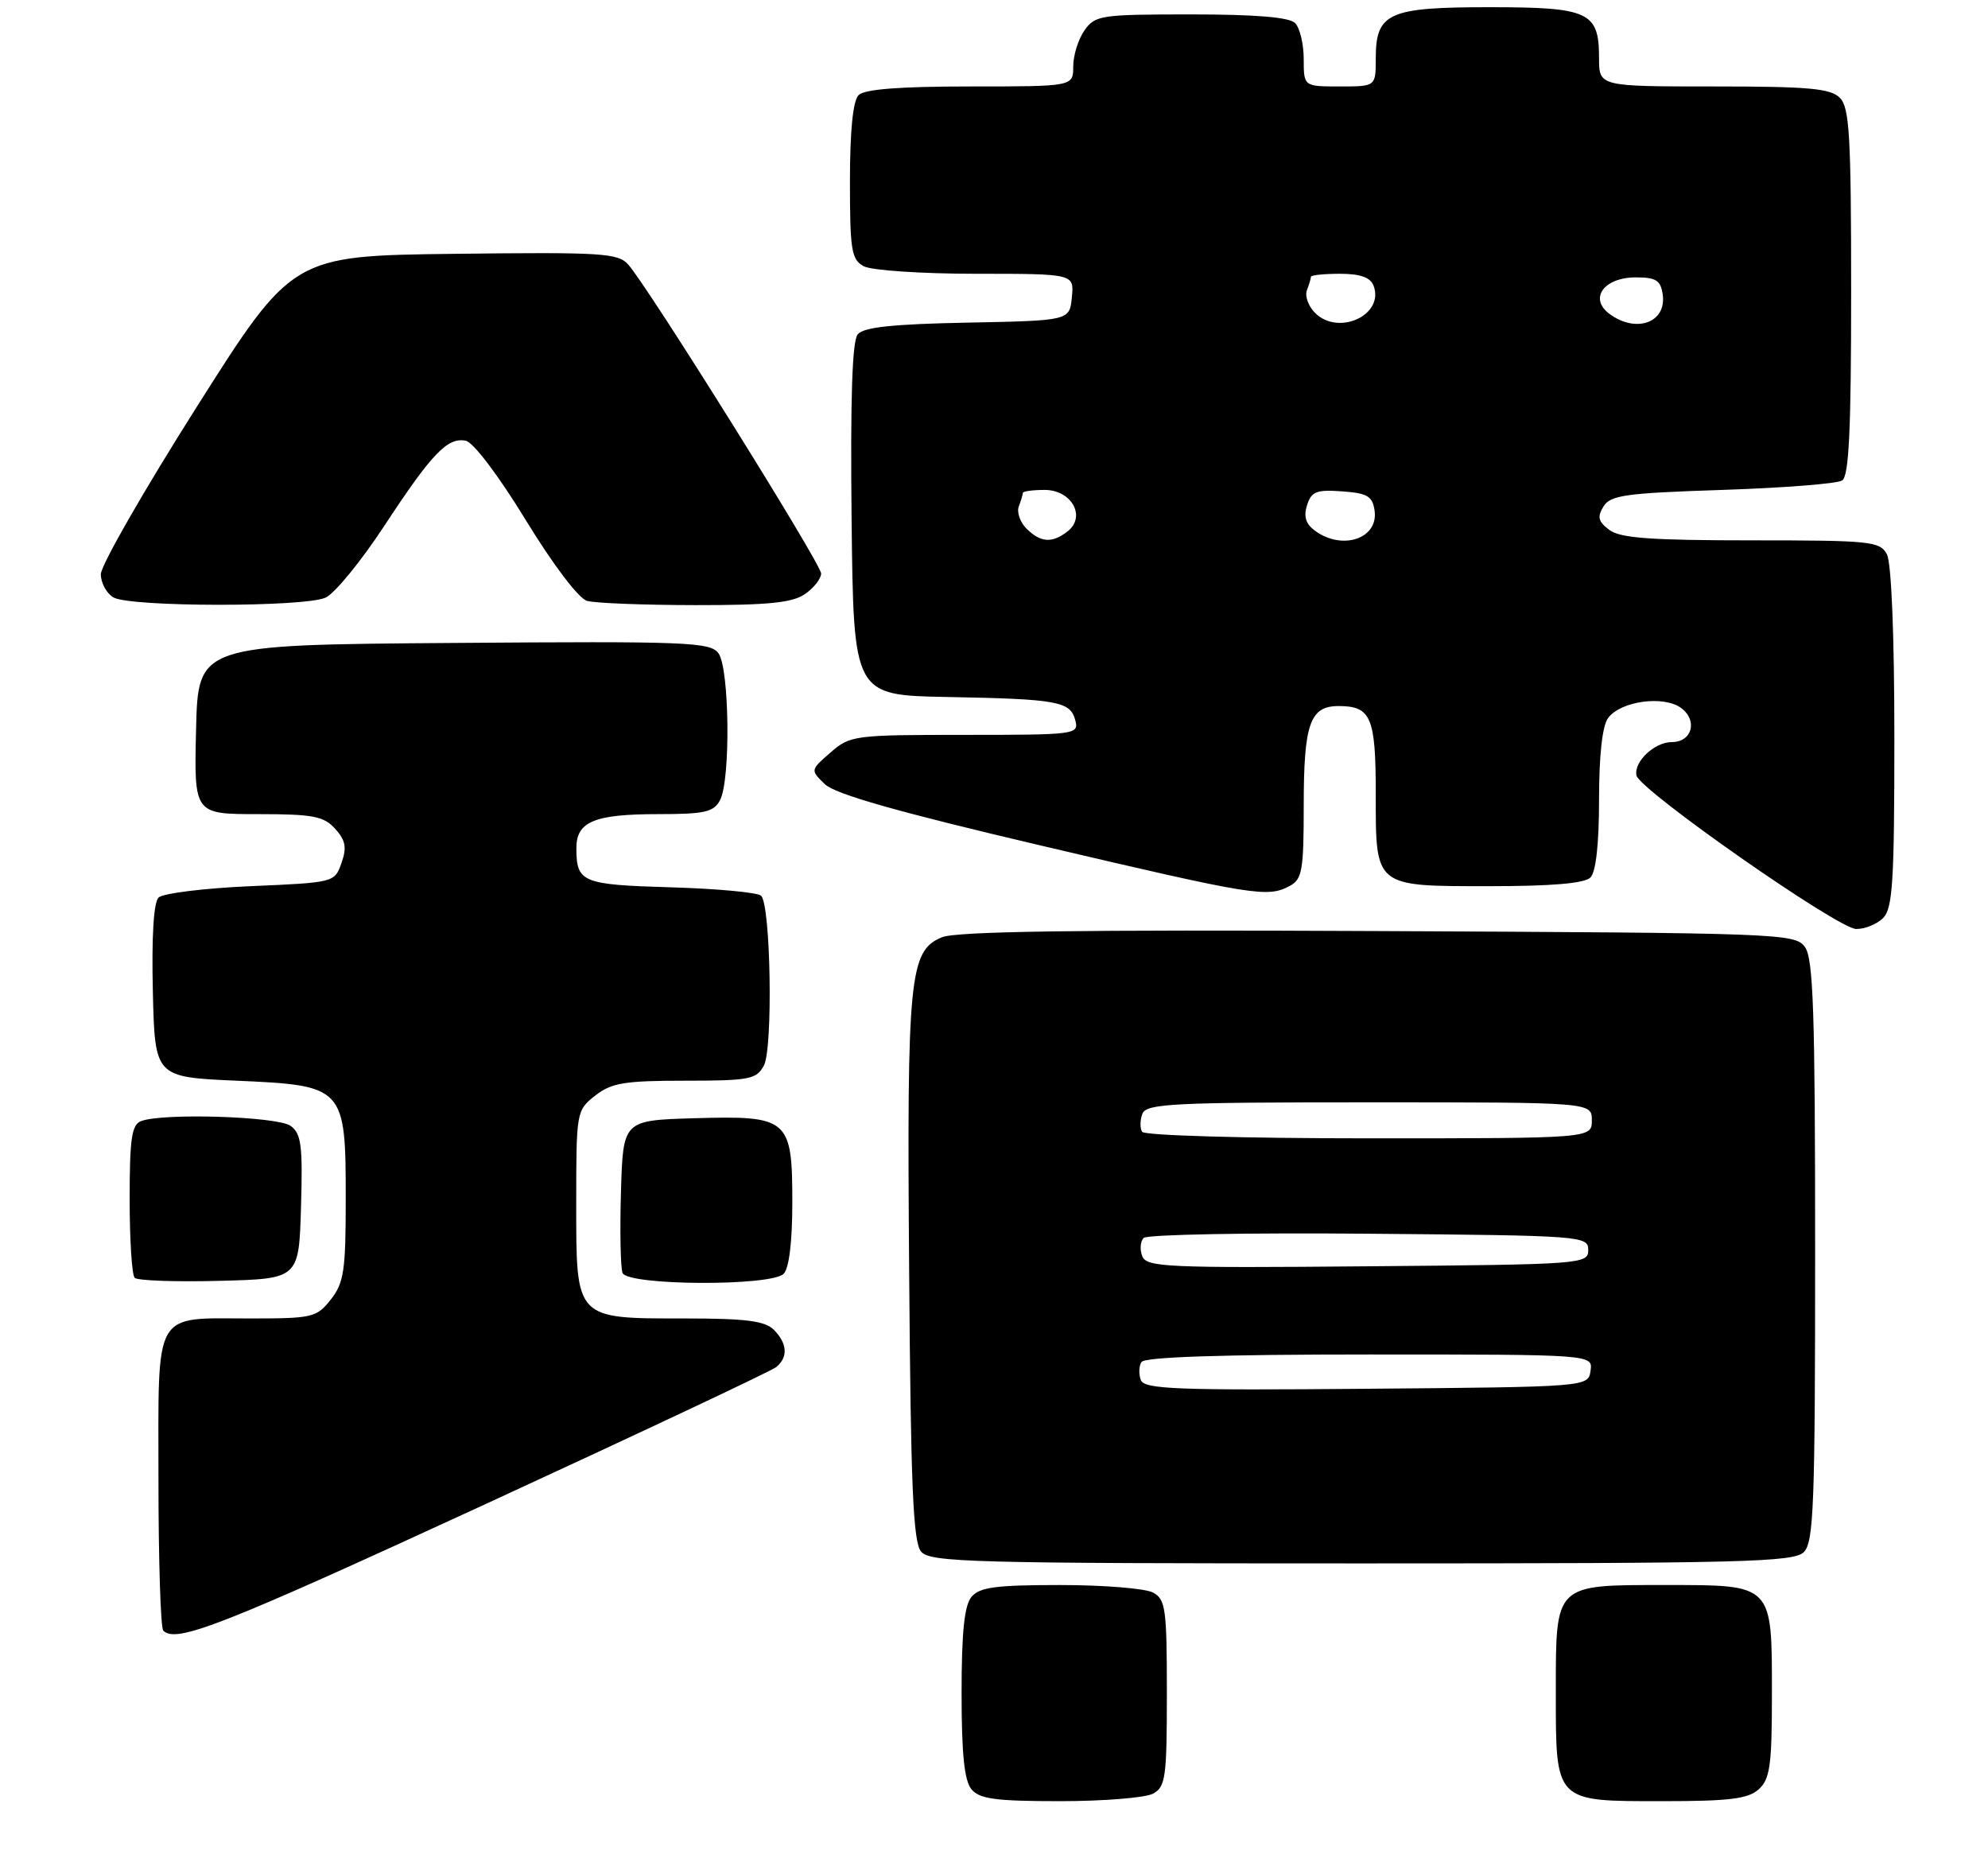 <?xml version="1.0" encoding="UTF-8" standalone="no"?>
<!DOCTYPE svg PUBLIC "-//W3C//DTD SVG 1.1//EN" "http://www.w3.org/Graphics/SVG/1.1/DTD/svg11.dtd" >
<svg xmlns="http://www.w3.org/2000/svg" xmlns:xlink="http://www.w3.org/1999/xlink" version="1.1" viewBox="0 0 276 259">
 <g >
 <path fill="currentColor"
d=" M 160.07 248.96 C 161.82 248.02 162.00 246.76 162.00 235.00 C 162.00 223.24 161.82 221.98 160.07 221.04 C 159.00 220.47 153.21 220.00 147.19 220.00 C 138.23 220.00 136.00 220.30 134.87 221.65 C 133.88 222.85 133.50 226.56 133.50 235.00 C 133.50 243.44 133.88 247.15 134.87 248.35 C 136.00 249.70 138.23 250.00 147.19 250.00 C 153.21 250.00 159.00 249.53 160.07 248.96 Z  M 244.17 248.35 C 245.74 246.92 246.00 245.06 246.00 235.17 C 246.00 219.77 246.23 220.00 231.17 220.00 C 215.77 220.00 216.00 219.77 216.00 234.83 C 216.00 250.23 215.77 250.00 230.83 250.00 C 240.14 250.00 242.69 249.68 244.17 248.35 Z  M 67.16 208.88 C 88.80 198.91 107.06 190.31 107.75 189.76 C 109.44 188.40 109.32 186.47 107.43 184.57 C 106.20 183.34 103.55 183.00 95.15 183.00 C 79.78 183.00 80.00 183.24 80.00 167.02 C 80.00 154.30 80.03 154.12 82.63 152.07 C 84.89 150.30 86.67 150.00 95.10 150.00 C 104.06 150.00 105.03 149.81 106.05 147.90 C 107.33 145.52 107.01 125.67 105.67 124.33 C 105.21 123.87 99.59 123.35 93.17 123.16 C 80.82 122.80 80.04 122.48 80.02 117.79 C 79.99 114.04 82.47 113.00 91.40 113.00 C 97.82 113.00 99.08 112.72 99.96 111.07 C 101.45 108.30 101.28 92.77 99.75 90.68 C 98.61 89.12 95.49 88.99 63.00 89.24 C 27.50 89.50 27.50 89.50 27.22 101.25 C 26.94 113.00 26.94 113.00 35.81 113.00 C 43.46 113.00 44.94 113.28 46.53 115.03 C 47.98 116.64 48.17 117.63 47.41 119.78 C 46.46 122.49 46.41 122.50 34.77 123.00 C 28.35 123.28 22.61 123.99 22.01 124.58 C 21.33 125.27 21.04 130.02 21.22 137.58 C 21.50 149.50 21.50 149.50 32.84 150.00 C 47.84 150.66 48.00 150.84 48.00 166.48 C 48.00 176.35 47.75 178.05 45.93 180.37 C 43.96 182.86 43.39 183.00 34.86 183.00 C 21.13 183.00 22.00 181.48 22.00 205.37 C 22.00 216.53 22.30 225.97 22.67 226.33 C 24.45 228.12 30.68 225.68 67.16 208.88 Z  M 250.43 215.43 C 251.81 214.05 252.00 208.87 252.00 173.62 C 252.00 140.45 251.75 133.04 250.58 131.44 C 249.21 129.56 247.26 129.49 191.35 129.23 C 149.70 129.03 132.76 129.27 130.77 130.09 C 126.25 131.97 125.90 135.45 126.22 176.33 C 126.44 206.21 126.77 214.03 127.87 215.35 C 129.12 216.85 134.66 217.00 189.05 217.00 C 242.09 217.00 249.04 216.82 250.43 215.43 Z  M 41.79 167.52 C 42.04 158.99 41.83 157.35 40.35 156.27 C 38.56 154.96 22.60 154.45 19.58 155.61 C 18.28 156.11 18.00 158.04 18.00 166.44 C 18.00 172.06 18.31 176.98 18.70 177.36 C 19.08 177.75 24.37 177.94 30.45 177.78 C 41.50 177.50 41.50 177.50 41.79 167.52 Z  M 108.80 176.80 C 109.55 176.05 110.00 172.35 110.00 166.95 C 110.00 155.25 109.51 154.83 96.38 155.21 C 86.50 155.50 86.50 155.50 86.21 165.43 C 86.05 170.89 86.15 175.95 86.43 176.68 C 87.11 178.45 107.04 178.56 108.80 176.80 Z  M 261.43 127.43 C 262.77 126.09 263.00 122.39 263.00 102.36 C 263.00 88.08 262.59 78.11 261.96 76.93 C 261.00 75.13 259.70 75.00 243.16 75.00 C 229.24 75.00 224.96 74.69 223.44 73.56 C 221.89 72.41 221.72 71.75 222.61 70.31 C 223.57 68.73 225.65 68.44 239.11 68.00 C 247.57 67.72 255.06 67.14 255.75 66.69 C 256.70 66.08 257.00 59.71 257.00 40.51 C 257.00 18.78 256.77 14.92 255.43 13.57 C 254.13 12.27 251.08 12.00 237.93 12.00 C 222.00 12.00 222.00 12.00 222.00 8.07 C 222.00 1.64 220.63 1.00 206.76 1.00 C 192.72 1.00 191.00 1.78 191.00 8.15 C 191.00 12.00 191.00 12.00 186.00 12.00 C 181.00 12.00 181.00 12.00 181.00 8.20 C 181.00 6.11 180.46 3.86 179.80 3.20 C 178.99 2.39 174.32 2.00 165.36 2.00 C 152.81 2.00 152.03 2.12 150.56 4.22 C 149.70 5.44 149.00 7.69 149.00 9.22 C 149.00 12.00 149.00 12.00 134.70 12.00 C 124.91 12.00 120.02 12.38 119.20 13.20 C 118.42 13.98 118.00 18.13 118.00 25.16 C 118.00 34.78 118.21 36.04 119.93 36.96 C 121.00 37.53 128.00 38.00 135.50 38.00 C 149.13 38.00 149.13 38.00 148.81 41.25 C 148.50 44.50 148.50 44.50 134.35 44.78 C 123.98 44.98 119.90 45.41 119.08 46.40 C 118.31 47.33 118.05 55.26 118.23 72.12 C 118.50 96.50 118.50 96.50 131.50 96.74 C 146.89 97.03 148.60 97.34 149.29 99.99 C 149.80 101.94 149.35 102.00 133.96 102.00 C 118.59 102.00 118.03 102.07 115.31 104.44 C 112.50 106.88 112.50 106.88 114.50 108.83 C 115.93 110.22 124.58 112.68 144.64 117.39 C 174.23 124.34 175.97 124.62 179.07 122.96 C 180.78 122.05 181.00 120.79 181.00 111.90 C 181.00 100.46 181.85 98.00 185.84 98.00 C 190.35 98.00 191.00 99.54 191.00 110.13 C 191.00 123.22 190.72 123.00 206.87 123.00 C 215.44 123.00 219.99 122.61 220.80 121.80 C 221.57 121.03 222.00 117.13 222.00 110.99 C 222.00 104.87 222.45 100.76 223.25 99.67 C 224.98 97.30 231.00 96.48 233.41 98.28 C 235.74 100.02 234.91 103.00 232.10 103.00 C 229.70 103.00 226.79 105.74 227.20 107.64 C 227.64 109.67 255.11 128.87 257.68 128.94 C 258.88 128.97 260.56 128.29 261.43 127.43 Z  M 45.20 82.95 C 46.47 82.37 50.12 77.91 53.32 73.04 C 59.96 62.93 62.11 60.68 64.66 61.17 C 65.71 61.38 69.23 66.02 72.99 72.18 C 76.80 78.41 80.33 83.07 81.50 83.40 C 82.60 83.72 89.36 83.98 96.53 83.99 C 106.72 84.00 110.04 83.66 111.78 82.44 C 113.00 81.59 114.00 80.31 114.00 79.60 C 114.00 78.26 90.03 39.89 87.23 36.73 C 85.80 35.12 83.62 34.99 63.13 35.23 C 40.60 35.50 40.60 35.50 27.30 56.50 C 19.99 68.04 14.00 78.48 14.00 79.70 C 14.00 80.91 14.79 82.36 15.75 82.92 C 18.07 84.27 42.27 84.29 45.20 82.95 Z  M 158.39 191.56 C 158.08 190.76 158.11 189.62 158.47 189.05 C 158.90 188.35 169.59 188.00 190.13 188.00 C 221.14 188.00 221.14 188.00 220.82 190.25 C 220.50 192.50 220.50 192.50 189.72 192.76 C 163.43 192.99 158.87 192.82 158.39 191.56 Z  M 158.58 174.35 C 158.22 173.42 158.32 172.28 158.78 171.82 C 159.25 171.35 173.33 171.09 190.06 171.24 C 219.75 171.49 220.50 171.55 220.50 173.50 C 220.50 175.45 219.75 175.51 189.86 175.76 C 161.93 176.01 159.17 175.88 158.58 174.35 Z  M 158.56 157.09 C 158.25 156.59 158.27 155.46 158.60 154.59 C 159.14 153.18 162.79 153.00 190.11 153.00 C 221.00 153.00 221.00 153.00 221.00 155.50 C 221.00 158.00 221.00 158.00 190.06 158.00 C 172.56 158.00 158.87 157.60 158.56 157.09 Z  M 142.51 73.37 C 141.62 72.48 141.14 71.09 141.44 70.29 C 141.75 69.49 142.00 68.65 142.00 68.42 C 142.00 68.19 143.36 68.00 145.03 68.00 C 148.78 68.00 150.83 71.70 148.22 73.75 C 146.07 75.43 144.47 75.32 142.51 73.37 Z  M 182.57 73.67 C 181.28 72.73 180.96 71.70 181.46 70.12 C 182.07 68.21 182.77 67.94 186.33 68.20 C 189.86 68.45 190.55 68.87 190.84 70.89 C 191.38 74.76 186.36 76.45 182.57 73.67 Z  M 182.57 43.43 C 181.64 42.50 181.14 41.09 181.44 40.29 C 181.75 39.49 182.00 38.65 182.00 38.42 C 182.00 38.19 183.81 38.00 186.03 38.00 C 188.84 38.00 190.25 38.50 190.69 39.64 C 192.25 43.70 185.84 46.69 182.57 43.43 Z  M 223.44 43.56 C 220.56 41.42 222.68 38.50 227.11 38.50 C 229.92 38.50 230.56 38.91 230.84 40.89 C 231.39 44.78 227.15 46.31 223.44 43.56 Z "/>
</g>
</svg>